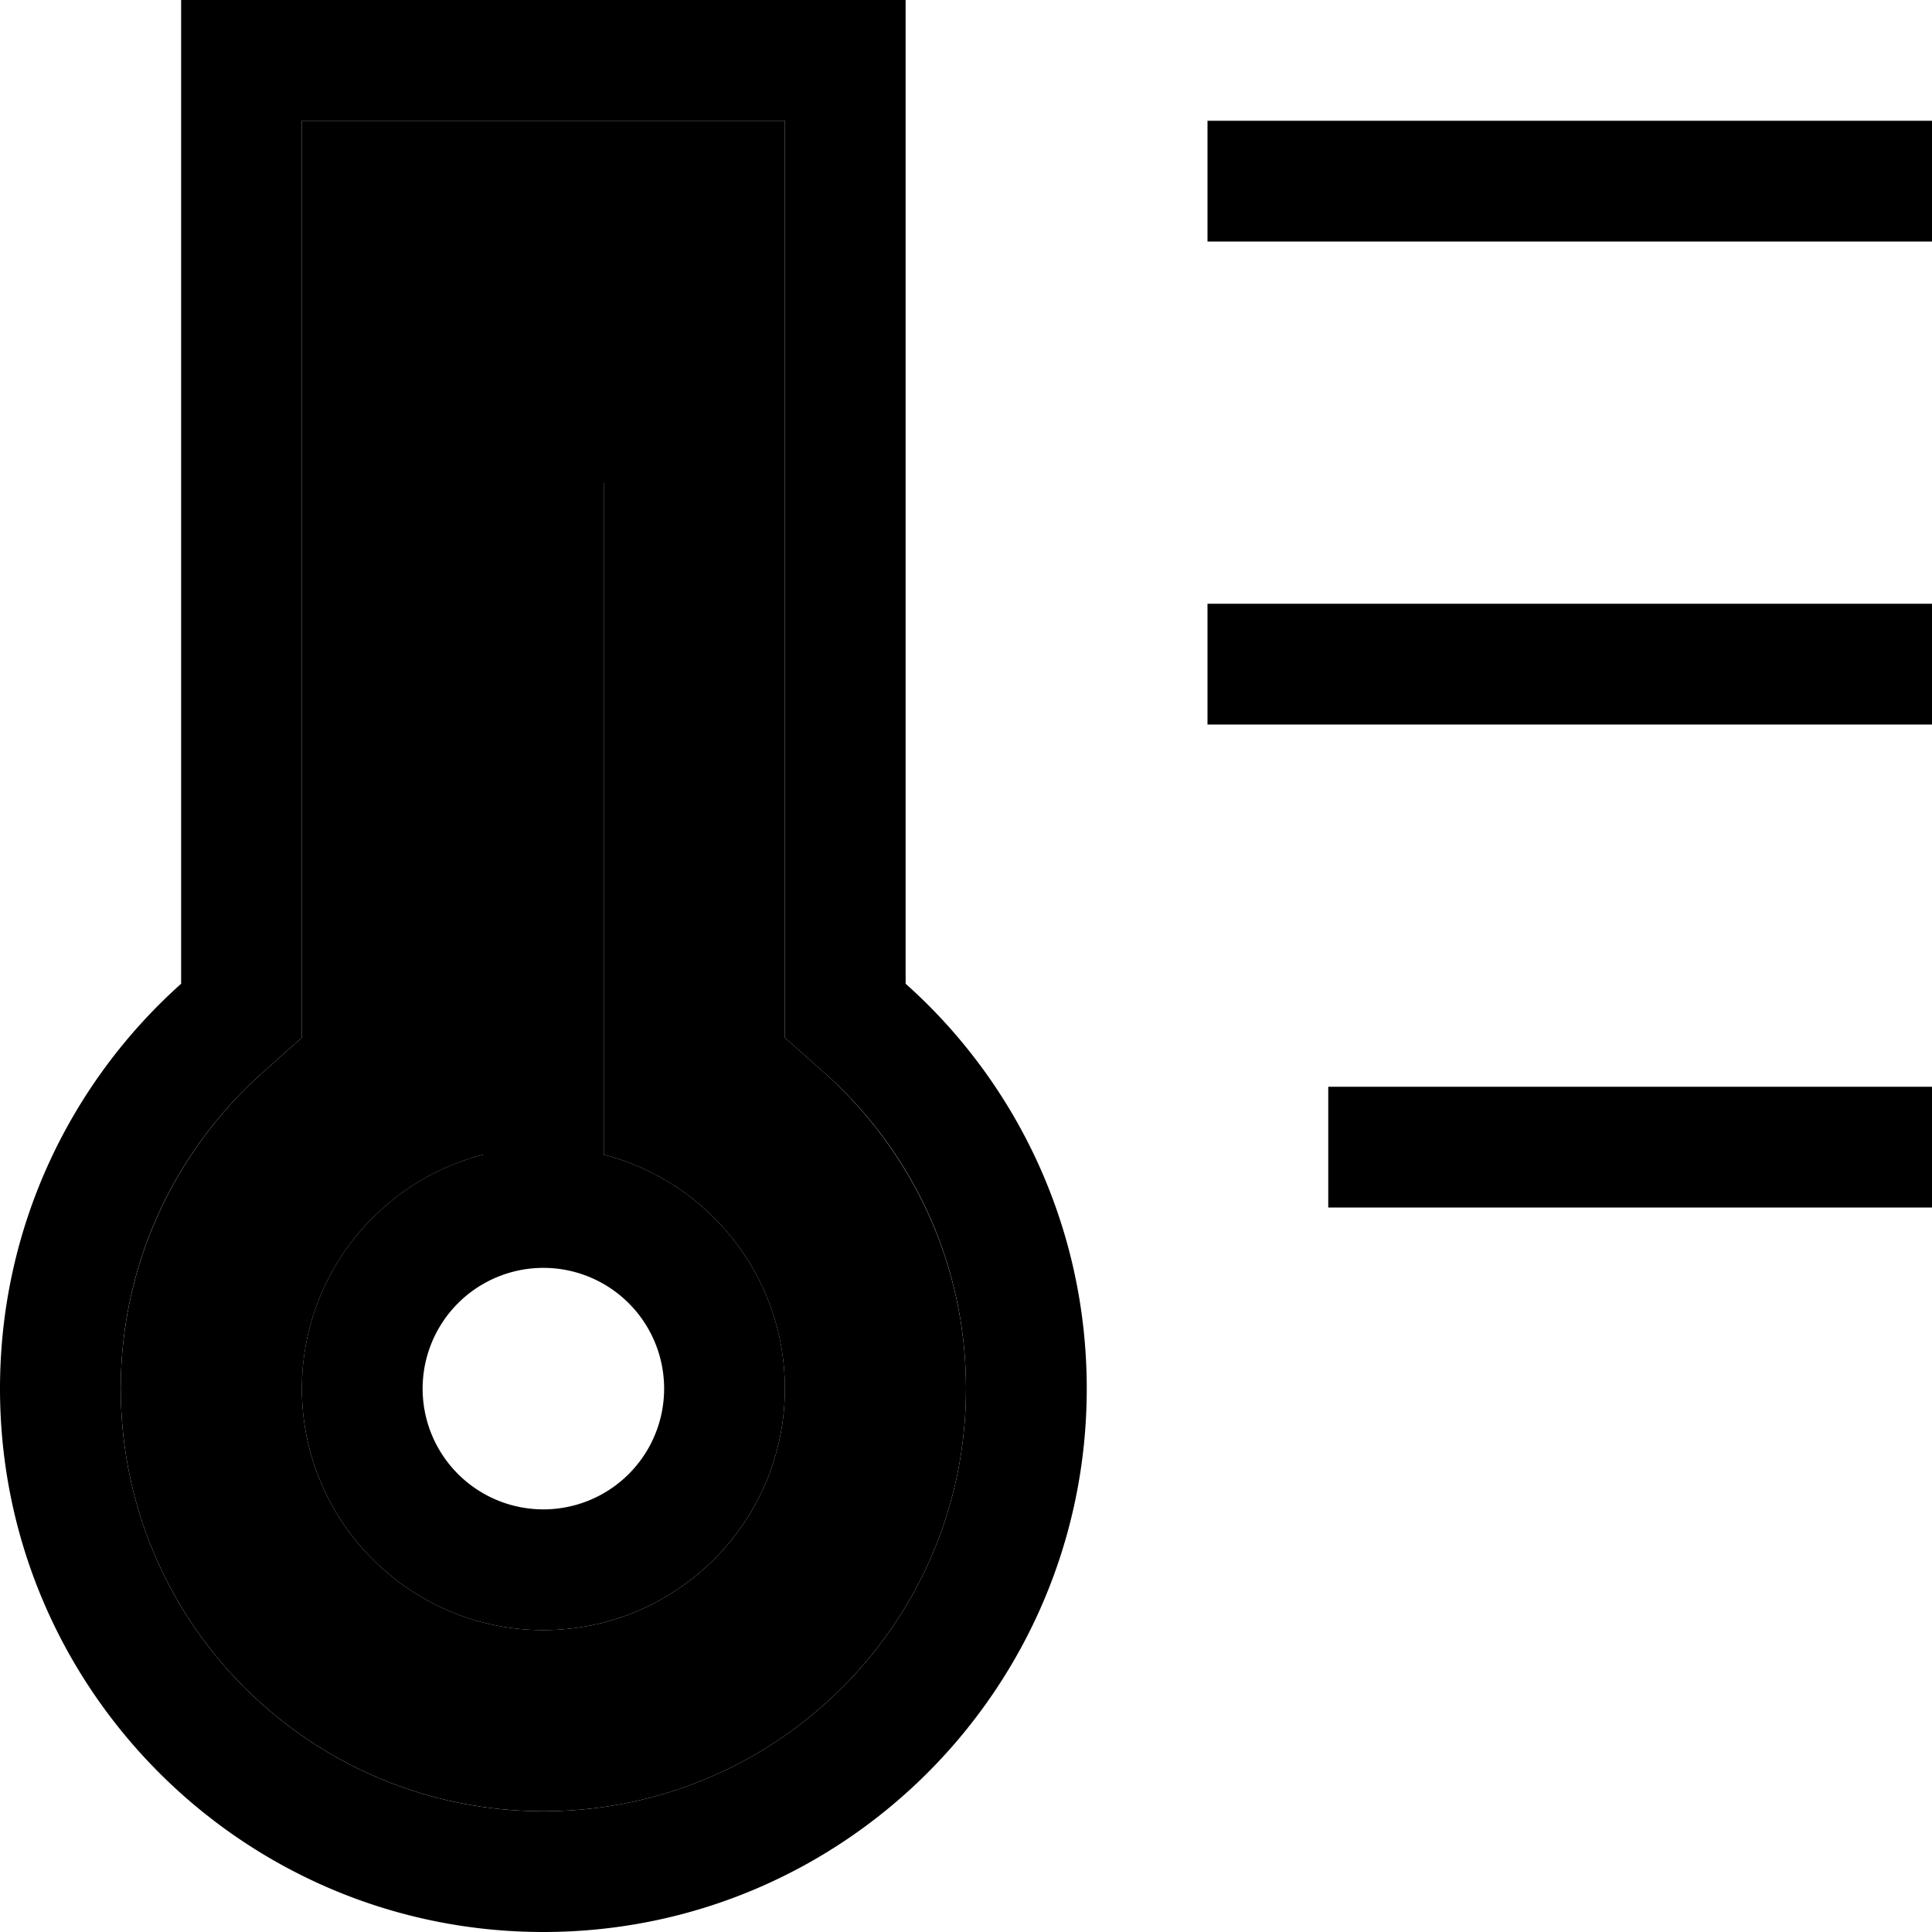 <svg xmlns="http://www.w3.org/2000/svg" width="24" height="24" viewBox="0 0 512 512"><path class="pr-icon-duotone-secondary" d="M32 368c0 61.9 50.1 112 112 112s112-50.1 112-112c0-33.2-14.4-62.9-37.3-83.5L208 275l0-14.3L208 32 80 32l0 228.7L80 275l-10.7 9.5C46.4 305.1 32 334.9 32 368zm48 0c0-29.8 20.4-54.9 48-62l0-162 0-16 32 0 0 16 0 162c27.6 7.1 48 32.2 48 62c0 35.3-28.7 64-64 64s-64-28.7-64-64z"/><path class="pr-icon-duotone-primary" d="M69.3 284.5L80 275l0-14.3L80 32l128 0 0 228.7 0 14.3 10.7 9.5c23 20.6 37.3 50.3 37.3 83.5c0 61.9-50.1 112-112 112S32 429.9 32 368c0-33.2 14.4-62.9 37.3-83.5zM240 0L208 0 80 0 48 0l0 32 0 228.7C18.5 287.1 0 325.4 0 368c0 79.5 64.5 144 144 144s144-64.5 144-144c0-42.6-18.5-81-48-107.3L240 32l0-32zM112 368a32 32 0 1 1 64 0 32 32 0 1 1 -64 0zm96 0c0-29.8-20.4-54.9-48-62l0-162 0-16-32 0 0 16 0 162c-27.6 7.1-48 32.2-48 62c0 35.3 28.7 64 64 64s64-28.7 64-64zM320 32l0 32 16 0 160 0 16 0 0-32-16 0L336 32l-16 0zm0 128l0 32 16 0 160 0 16 0 0-32-16 0-160 0-16 0zm32 128l0 32 16 0 128 0 16 0 0-32-16 0-128 0-16 0z"/></svg>
